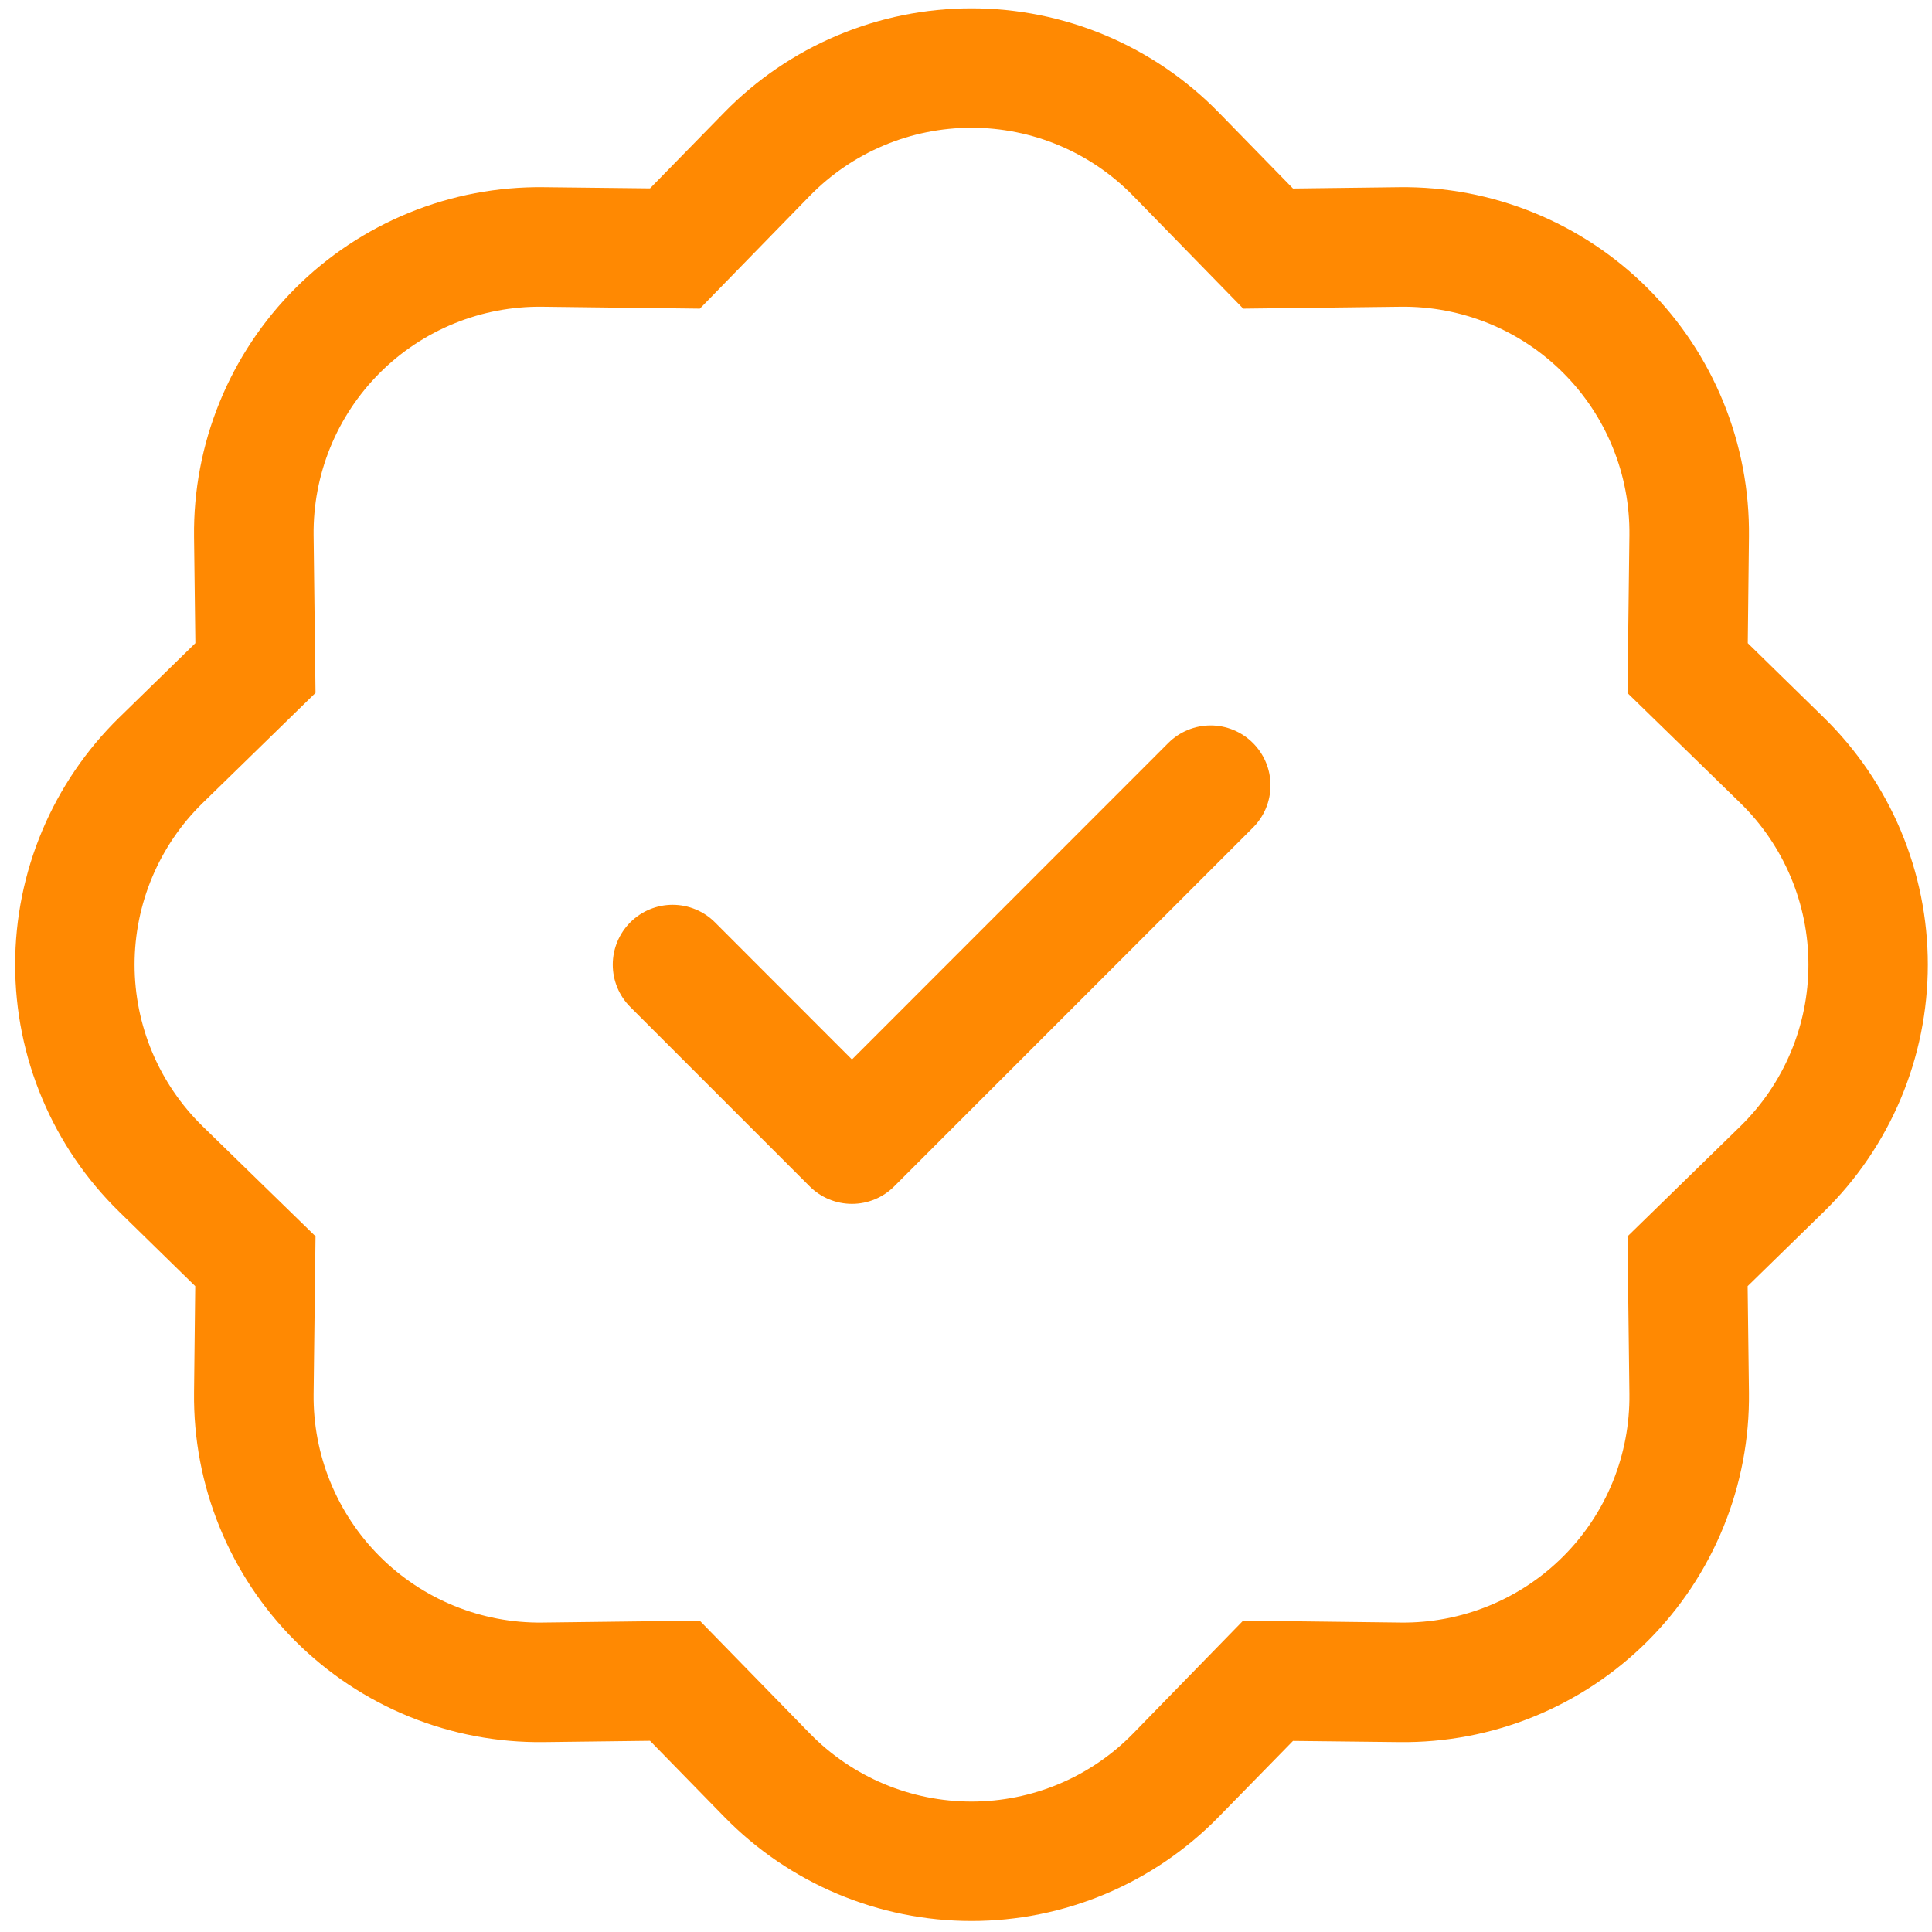 <svg width="101" height="101" viewBox="0 0 101 101" fill="none" xmlns="http://www.w3.org/2000/svg">
<g clip-path="url(#clip0_142_1464)">
<path fill-rule="evenodd" clip-rule="evenodd" d="M65.5 38.842C65.791 39.133 66.022 39.477 66.18 39.857C66.337 40.237 66.418 40.644 66.418 41.055C66.418 41.466 66.337 41.873 66.18 42.253C66.022 42.632 65.791 42.977 65.5 43.267L46.75 62.017C46.46 62.308 46.115 62.539 45.735 62.697C45.356 62.854 44.949 62.935 44.538 62.935C44.127 62.935 43.72 62.854 43.34 62.697C42.96 62.539 42.615 62.308 42.325 62.017L32.95 52.642C32.66 52.352 32.429 52.007 32.272 51.627C32.115 51.248 32.034 50.841 32.034 50.43C32.034 50.019 32.115 49.612 32.272 49.233C32.429 48.853 32.66 48.508 32.95 48.217C33.241 47.927 33.586 47.696 33.965 47.539C34.345 47.382 34.752 47.301 35.163 47.301C35.574 47.301 35.98 47.382 36.36 47.539C36.74 47.696 37.085 47.927 37.375 48.217L44.538 55.386L61.075 38.842C61.365 38.551 61.71 38.321 62.09 38.163C62.47 38.005 62.877 37.924 63.288 37.924C63.699 37.924 64.106 38.005 64.485 38.163C64.865 38.321 65.21 38.551 65.5 38.842Z" fill="#FF8902"/>
<path d="M64.994 16.136L59.237 10.236L63.706 5.873L67.594 9.855L73.156 9.786C75.564 9.757 77.953 10.21 80.183 11.119C82.413 12.027 84.439 13.372 86.142 15.075C87.845 16.778 89.19 18.804 90.098 21.034C91.007 23.264 91.46 25.653 91.431 28.061L91.369 33.623L95.344 37.511C97.065 39.193 98.433 41.203 99.367 43.421C100.301 45.64 100.782 48.022 100.782 50.429C100.782 52.837 100.301 55.219 99.367 57.438C98.433 59.657 97.065 61.666 95.344 63.348L91.362 67.236L91.431 72.798C91.46 75.206 91.007 77.595 90.098 79.825C89.19 82.055 87.845 84.082 86.142 85.784C84.439 87.487 82.413 88.832 80.183 89.74C77.953 90.649 75.564 91.102 73.156 91.073L67.594 91.011L63.706 94.986C62.024 96.707 60.014 98.075 57.796 99.009C55.577 99.943 53.195 100.425 50.788 100.425C48.38 100.425 45.998 99.943 43.779 99.009C41.56 98.075 39.551 96.707 37.869 94.986L33.981 91.005L28.419 91.073C26.011 91.102 23.622 90.649 21.392 89.74C19.162 88.832 17.136 87.487 15.433 85.784C13.73 84.082 12.385 82.055 11.477 79.825C10.568 77.595 10.115 75.206 10.144 72.798L10.206 67.236L6.231 63.348C4.51 61.666 3.142 59.657 2.208 57.438C1.274 55.219 0.792 52.837 0.792 50.429C0.792 48.022 1.274 45.64 2.208 43.421C3.142 41.203 4.51 39.193 6.231 37.511L10.213 33.623L10.144 28.061C10.115 25.653 10.568 23.264 11.477 21.034C12.385 18.804 13.73 16.778 15.433 15.075C17.136 13.372 19.162 12.027 21.392 11.119C23.622 10.21 26.011 9.757 28.419 9.786L33.981 9.848L37.869 5.873C39.551 4.152 41.56 2.784 43.779 1.85C45.998 0.916 48.38 0.435 50.788 0.435C53.195 0.435 55.577 0.916 57.796 1.85C60.014 2.784 62.024 4.152 63.706 5.873L59.237 10.236C58.137 9.109 56.823 8.214 55.372 7.603C53.921 6.992 52.362 6.678 50.788 6.678C49.213 6.678 47.654 6.992 46.203 7.603C44.752 8.214 43.438 9.109 42.337 10.236L36.587 16.136L28.337 16.036C26.764 16.018 25.202 16.315 23.745 16.91C22.287 17.504 20.963 18.384 19.851 19.497C18.738 20.61 17.859 21.935 17.265 23.392C16.672 24.85 16.375 26.412 16.394 27.986L16.494 36.223L10.594 41.98C9.467 43.08 8.572 44.394 7.961 45.845C7.35 47.296 7.035 48.855 7.035 50.429C7.035 52.004 7.35 53.563 7.961 55.014C8.572 56.465 9.467 57.779 10.594 58.88L16.494 64.63L16.394 72.879C16.376 74.453 16.673 76.015 17.268 77.472C17.862 78.93 18.742 80.254 19.855 81.367C20.968 82.479 22.293 83.358 23.75 83.952C25.208 84.545 26.77 84.842 28.344 84.823L36.581 84.723L42.337 90.623C43.438 91.75 44.752 92.645 46.203 93.256C47.654 93.867 49.213 94.181 50.788 94.181C52.362 94.181 53.921 93.867 55.372 93.256C56.823 92.645 58.137 91.75 59.237 90.623L64.987 84.723L73.237 84.823C74.811 84.841 76.373 84.544 77.83 83.949C79.288 83.355 80.612 82.475 81.724 81.362C82.837 80.249 83.716 78.924 84.31 77.467C84.903 76.009 85.2 74.447 85.181 72.873L85.081 64.636L90.981 58.88C92.108 57.779 93.003 56.465 93.614 55.014C94.225 53.563 94.54 52.004 94.54 50.429C94.54 48.855 94.225 47.296 93.614 45.845C93.003 44.394 92.108 43.08 90.981 41.98L85.081 36.23L85.181 27.98C85.199 26.406 84.902 24.844 84.307 23.387C83.713 21.929 82.833 20.605 81.72 19.493C80.607 18.38 79.282 17.501 77.825 16.907C76.367 16.314 74.805 16.017 73.231 16.036L64.994 16.136Z" fill="#FF8902"/>
</g>
<defs>
<clipPath id="clip0_142_1464">
<rect width="100" height="100" fill="white" transform="translate(0.788 0.43)"/>
</clipPath>
</defs>
</svg>
